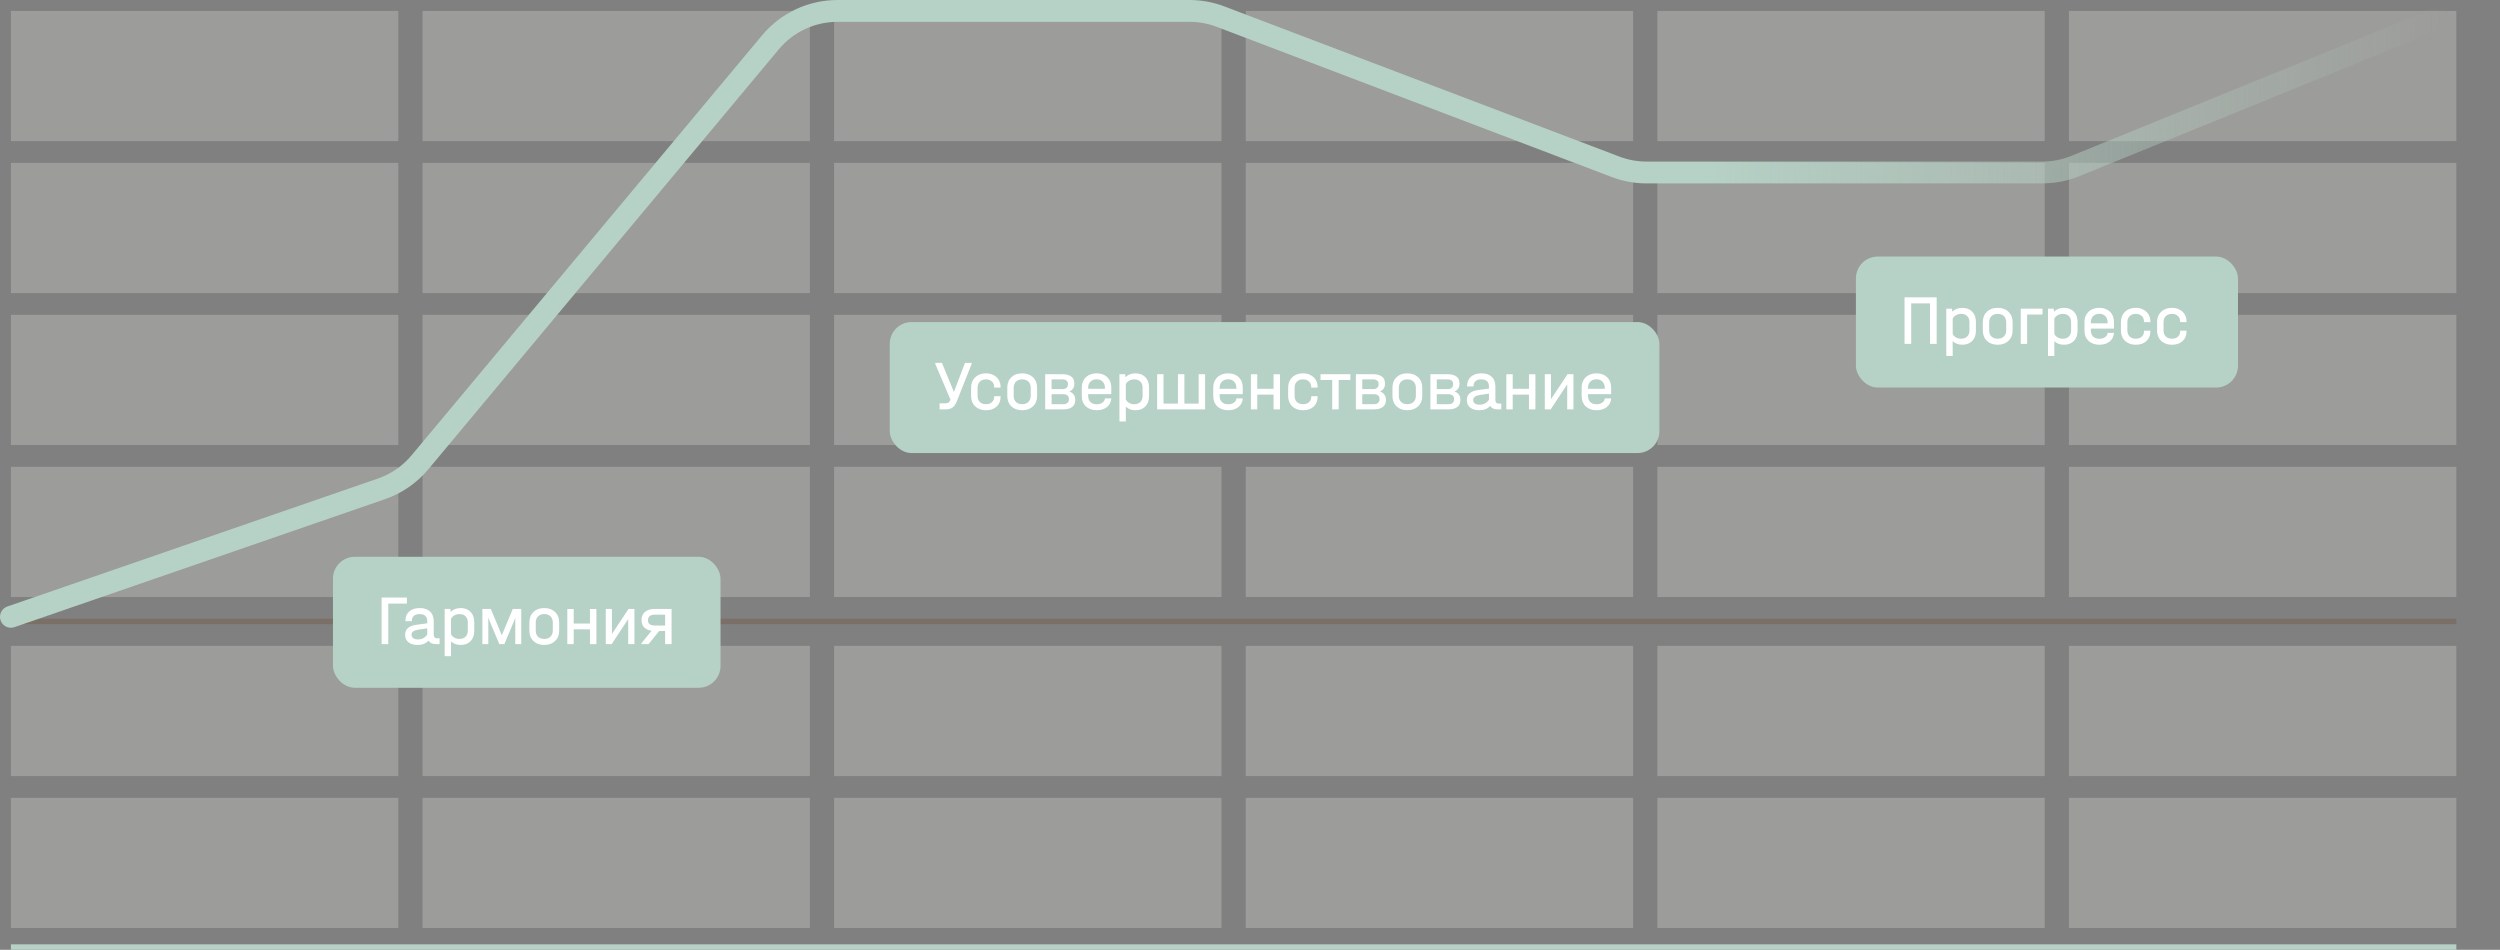 <svg width="458" height="174" viewBox="0 0 458 174" fill="none" xmlns="http://www.w3.org/2000/svg">
<rect x="0" y="0" width="458" height="174" fill="#808080" stroke="none"/>
<line x1="2" y1="173.5" x2="450" y2="173.5" stroke="#B6D1C5"/>
<line opacity="0.2" x1="2" y1="113.847" x2="450" y2="113.847" stroke="#6B360D"/>
<rect opacity="0.25" x="2" y="2" width="70.97" height="23.861" fill="#F1F0EA"/>
<rect opacity="0.25" x="2" y="29.838" width="70.97" height="23.861" fill="#F1F0EA"/>
<rect opacity="0.25" x="2" y="57.676" width="70.97" height="23.861" fill="#F1F0EA"/>
<rect opacity="0.25" x="2" y="85.514" width="70.97" height="23.861" fill="#F1F0EA"/>
<rect opacity="0.25" x="2" y="118.324" width="70.97" height="23.861" fill="#F1F0EA"/>
<rect opacity="0.25" x="2" y="146.162" width="70.97" height="23.861" fill="#F1F0EA"/>
<rect opacity="0.25" x="77.406" y="2" width="70.97" height="23.861" fill="#F1F0EA"/>
<rect opacity="0.25" x="77.406" y="29.838" width="70.97" height="23.861" fill="#F1F0EA"/>
<rect opacity="0.25" x="77.406" y="57.676" width="70.97" height="23.861" fill="#F1F0EA"/>
<rect opacity="0.25" x="77.406" y="85.514" width="70.97" height="23.861" fill="#F1F0EA"/>
<rect opacity="0.25" x="77.406" y="118.324" width="70.97" height="23.861" fill="#F1F0EA"/>
<rect opacity="0.25" x="77.406" y="146.162" width="70.97" height="23.861" fill="#F1F0EA"/>
<rect opacity="0.25" x="152.812" y="2" width="70.97" height="23.861" fill="#F1F0EA"/>
<rect opacity="0.25" x="152.812" y="29.838" width="70.97" height="23.861" fill="#F1F0EA"/>
<rect opacity="0.25" x="152.812" y="57.676" width="70.97" height="23.861" fill="#F1F0EA"/>
<rect opacity="0.25" x="152.812" y="85.514" width="70.97" height="23.861" fill="#F1F0EA"/>
<rect opacity="0.25" x="152.812" y="118.324" width="70.97" height="23.861" fill="#F1F0EA"/>
<rect opacity="0.25" x="152.812" y="146.162" width="70.97" height="23.861" fill="#F1F0EA"/>
<rect opacity="0.25" x="228.218" y="2" width="70.97" height="23.861" fill="#F1F0EA"/>
<rect opacity="0.25" x="228.218" y="29.838" width="70.97" height="23.861" fill="#F1F0EA"/>
<rect opacity="0.25" x="228.218" y="57.676" width="70.97" height="23.861" fill="#F1F0EA"/>
<rect opacity="0.25" x="228.218" y="85.514" width="70.97" height="23.861" fill="#F1F0EA"/>
<rect opacity="0.25" x="228.218" y="118.324" width="70.97" height="23.861" fill="#F1F0EA"/>
<rect opacity="0.25" x="228.218" y="146.162" width="70.97" height="23.861" fill="#F1F0EA"/>
<rect opacity="0.25" x="303.624" y="2" width="70.97" height="23.861" fill="#F1F0EA"/>
<rect opacity="0.25" x="303.624" y="29.838" width="70.97" height="23.861" fill="#F1F0EA"/>
<rect opacity="0.25" x="303.624" y="57.676" width="70.97" height="23.861" fill="#F1F0EA"/>
<rect opacity="0.25" x="303.624" y="85.514" width="70.97" height="23.861" fill="#F1F0EA"/>
<rect opacity="0.25" x="303.624" y="118.324" width="70.97" height="23.861" fill="#F1F0EA"/>
<rect opacity="0.25" x="303.624" y="146.162" width="70.97" height="23.861" fill="#F1F0EA"/>
<rect opacity="0.25" x="379.03" y="2" width="70.97" height="23.861" fill="#F1F0EA"/>
<rect opacity="0.25" x="379.03" y="29.838" width="70.97" height="23.861" fill="#F1F0EA"/>
<rect opacity="0.25" x="379.03" y="57.676" width="70.97" height="23.861" fill="#F1F0EA"/>
<rect opacity="0.25" x="379.03" y="85.514" width="70.97" height="23.861" fill="#F1F0EA"/>
<rect opacity="0.25" x="379.03" y="118.324" width="70.97" height="23.861" fill="#F1F0EA"/>
<rect opacity="0.25" x="379.03" y="146.162" width="70.97" height="23.861" fill="#F1F0EA"/>
<path d="M2 113L69.875 89.562C72.628 88.612 75.07 86.927 76.937 84.691L141.15 7.748C144.19 4.106 148.69 2 153.434 2H217.92C219.863 2 221.79 2.354 223.606 3.045L295.961 30.555C297.777 31.246 299.704 31.6 301.647 31.6H374.16C376.228 31.6 378.277 31.199 380.193 30.419L450 2" stroke="url(#paint0_linear_464_113556)" stroke-width="4" stroke-linecap="round" stroke-linejoin="round"/>
<rect x="61" y="102" width="71" height="24" rx="4" fill="#B6D1C5"/>
<path d="M74.538 109.472V110.577H71.132V118H69.91V109.472H74.538ZM80.537 116.934V118H79.848C79.536 118 79.263 117.948 79.029 117.844C78.804 117.731 78.631 117.571 78.509 117.363C78.033 117.892 77.357 118.156 76.481 118.156C75.788 118.156 75.238 117.991 74.83 117.662C74.423 117.333 74.219 116.878 74.219 116.297C74.219 115.768 74.393 115.352 74.739 115.049C75.086 114.746 75.619 114.546 76.338 114.451L78.275 114.191V113.775C78.275 113.359 78.154 113.043 77.911 112.826C77.677 112.609 77.331 112.501 76.871 112.501C76.421 112.501 76.07 112.609 75.818 112.826C75.576 113.034 75.454 113.329 75.454 113.71V113.801H74.271V113.71C74.271 112.999 74.505 112.436 74.973 112.02C75.45 111.604 76.096 111.396 76.91 111.396C77.725 111.396 78.353 111.608 78.795 112.033C79.237 112.449 79.458 113.038 79.458 113.801V116.284C79.458 116.717 79.666 116.934 80.082 116.934H80.537ZM76.559 117.142C76.941 117.142 77.279 117.06 77.573 116.895C77.877 116.73 78.111 116.505 78.275 116.219V115.114L76.533 115.374C75.771 115.495 75.389 115.799 75.389 116.284C75.389 116.553 75.493 116.765 75.701 116.921C75.918 117.068 76.204 117.142 76.559 117.142ZM84.4 111.396C85.153 111.396 85.756 111.63 86.207 112.098C86.657 112.557 86.882 113.173 86.882 113.944V115.608C86.882 116.379 86.657 116.999 86.207 117.467C85.756 117.926 85.153 118.156 84.4 118.156C83.68 118.156 83.091 117.939 82.632 117.506V120.21H81.462V111.552H82.514L82.567 112.098C83.034 111.63 83.645 111.396 84.4 111.396ZM85.7 113.996C85.7 113.537 85.561 113.173 85.284 112.904C85.015 112.635 84.647 112.501 84.178 112.501C83.841 112.501 83.533 112.579 83.255 112.735C82.987 112.882 82.779 113.09 82.632 113.359V116.206C82.779 116.466 82.987 116.674 83.255 116.83C83.524 116.977 83.832 117.051 84.178 117.051C84.647 117.051 85.015 116.917 85.284 116.648C85.561 116.379 85.7 116.015 85.7 115.556V113.996ZM95.492 111.552V118H94.4V113.138L94.244 113.606L92.398 118H91.475L89.629 113.606L89.46 113.112V118H88.368V111.552H89.915L91.93 116.375L93.945 111.552H95.492ZM99.7 118.156C98.876 118.156 98.218 117.918 97.724 117.441C97.23 116.964 96.983 116.332 96.983 115.543V114.022C96.983 113.225 97.23 112.588 97.724 112.111C98.218 111.634 98.876 111.396 99.7 111.396C100.532 111.396 101.195 111.634 101.689 112.111C102.191 112.588 102.443 113.225 102.443 114.022V115.543C102.443 116.332 102.191 116.964 101.689 117.441C101.195 117.918 100.532 118.156 99.7 118.156ZM99.713 117.051C100.189 117.051 100.566 116.912 100.844 116.635C101.13 116.358 101.273 115.985 101.273 115.517V114.061C101.273 113.576 101.134 113.194 100.857 112.917C100.579 112.64 100.198 112.501 99.713 112.501C99.236 112.501 98.855 112.64 98.569 112.917C98.291 113.194 98.153 113.576 98.153 114.061V115.517C98.153 115.994 98.291 116.371 98.569 116.648C98.855 116.917 99.236 117.051 99.713 117.051ZM105.102 111.565V114.23H108.079V111.565H109.262V118H108.079V115.296H105.102V118H103.932V111.565H105.102ZM112.109 111.552V116.141L115.151 111.552H116.23V118H115.086V113.411L112.057 118H110.978V111.552H112.109ZM123.034 118H121.851V115.595H120.772L118.822 118H117.509V117.844L119.368 115.556C118.796 115.469 118.346 115.266 118.016 114.945C117.696 114.616 117.535 114.204 117.535 113.71V113.528C117.535 112.921 117.752 112.44 118.185 112.085C118.619 111.73 119.195 111.552 119.914 111.552H123.034V118ZM121.851 114.594V112.605H119.927C119.555 112.605 119.26 112.687 119.043 112.852C118.827 113.017 118.718 113.246 118.718 113.541V113.697C118.718 113.983 118.822 114.204 119.03 114.36C119.247 114.516 119.546 114.594 119.927 114.594H121.851Z" fill="white"/>
<rect x="163" y="59" width="141" height="24" rx="4" fill="#B6D1C5"/>
<path d="M178.007 66.472V66.667L175.29 73.518C175.073 74.055 174.809 74.437 174.497 74.662C174.194 74.887 173.769 75 173.223 75H172.131V73.895H173.158C173.401 73.895 173.596 73.852 173.743 73.765C173.89 73.678 174.02 73.501 174.133 73.232L171.338 66.667V66.472H172.56L174.757 71.802L176.785 66.472H178.007ZM180.651 75.156C180.105 75.156 179.624 75.048 179.208 74.831C178.792 74.614 178.472 74.311 178.246 73.921C178.021 73.522 177.908 73.063 177.908 72.543V71.009C177.908 70.489 178.021 70.034 178.246 69.644C178.472 69.245 178.792 68.938 179.208 68.721C179.624 68.504 180.105 68.396 180.651 68.396C181.163 68.396 181.618 68.504 182.016 68.721C182.424 68.929 182.74 69.219 182.965 69.592C183.191 69.965 183.303 70.389 183.303 70.866V71.009H182.133V70.866C182.133 70.467 181.995 70.142 181.717 69.891C181.44 69.631 181.085 69.501 180.651 69.501C180.166 69.501 179.785 69.64 179.507 69.917C179.23 70.186 179.091 70.558 179.091 71.035V72.517C179.091 72.994 179.23 73.371 179.507 73.648C179.785 73.917 180.166 74.051 180.651 74.051C181.085 74.051 181.44 73.93 181.717 73.687C181.995 73.436 182.133 73.115 182.133 72.725V72.582H183.303V72.725C183.303 73.453 183.061 74.042 182.575 74.493C182.09 74.935 181.449 75.156 180.651 75.156ZM187.252 75.156C186.429 75.156 185.77 74.918 185.276 74.441C184.782 73.964 184.535 73.332 184.535 72.543V71.022C184.535 70.225 184.782 69.588 185.276 69.111C185.77 68.634 186.429 68.396 187.252 68.396C188.084 68.396 188.747 68.634 189.241 69.111C189.744 69.588 189.995 70.225 189.995 71.022V72.543C189.995 73.332 189.744 73.964 189.241 74.441C188.747 74.918 188.084 75.156 187.252 75.156ZM187.265 74.051C187.742 74.051 188.119 73.912 188.396 73.635C188.682 73.358 188.825 72.985 188.825 72.517V71.061C188.825 70.576 188.687 70.194 188.409 69.917C188.132 69.64 187.751 69.501 187.265 69.501C186.789 69.501 186.407 69.64 186.121 69.917C185.844 70.194 185.705 70.576 185.705 71.061V72.517C185.705 72.994 185.844 73.371 186.121 73.648C186.407 73.917 186.789 74.051 187.265 74.051ZM195.905 71.711C196.252 71.841 196.516 72.032 196.698 72.283C196.889 72.534 196.984 72.829 196.984 73.167V73.349C196.984 73.869 196.793 74.276 196.412 74.571C196.031 74.857 195.467 75 194.722 75H191.485V68.552H194.566C195.32 68.552 195.883 68.695 196.256 68.981C196.629 69.258 196.815 69.661 196.815 70.19V70.359C196.815 70.68 196.737 70.957 196.581 71.191C196.425 71.416 196.2 71.59 195.905 71.711ZM192.655 69.501V71.282H194.644C194.956 71.282 195.199 71.208 195.372 71.061C195.554 70.905 195.645 70.701 195.645 70.45V70.307C195.645 70.056 195.554 69.861 195.372 69.722C195.199 69.575 194.952 69.501 194.631 69.501H192.655ZM195.814 73.05C195.814 72.781 195.723 72.578 195.541 72.439C195.359 72.292 195.103 72.218 194.774 72.218H192.655V74.051H194.787C195.099 74.051 195.346 73.977 195.528 73.83C195.719 73.674 195.814 73.466 195.814 73.206V73.05ZM199.353 72.205V72.517C199.353 73.002 199.492 73.384 199.769 73.661C200.055 73.93 200.445 74.064 200.939 74.064C201.355 74.064 201.702 73.96 201.979 73.752C202.265 73.544 202.412 73.288 202.421 72.985H203.591C203.556 73.626 203.296 74.151 202.811 74.558C202.326 74.957 201.702 75.156 200.939 75.156C200.107 75.156 199.44 74.922 198.937 74.454C198.434 73.977 198.183 73.345 198.183 72.556V71.009C198.183 70.489 198.296 70.034 198.521 69.644C198.746 69.245 199.067 68.938 199.483 68.721C199.899 68.504 200.376 68.396 200.913 68.396C201.728 68.396 202.378 68.634 202.863 69.111C203.348 69.588 203.591 70.216 203.591 70.996V72.205H199.353ZM200.913 69.488C200.436 69.488 200.055 69.631 199.769 69.917C199.492 70.194 199.353 70.571 199.353 71.048V71.23H202.421V71.048C202.421 70.571 202.282 70.194 202.005 69.917C201.736 69.631 201.372 69.488 200.913 69.488ZM208.02 68.396C208.774 68.396 209.376 68.63 209.827 69.098C210.277 69.557 210.503 70.173 210.503 70.944V72.608C210.503 73.379 210.277 73.999 209.827 74.467C209.376 74.926 208.774 75.156 208.02 75.156C207.3 75.156 206.711 74.939 206.252 74.506V77.21H205.082V68.552H206.135L206.187 69.098C206.655 68.63 207.266 68.396 208.02 68.396ZM209.32 70.996C209.32 70.537 209.181 70.173 208.904 69.904C208.635 69.635 208.267 69.501 207.799 69.501C207.461 69.501 207.153 69.579 206.876 69.735C206.607 69.882 206.399 70.09 206.252 70.359V73.206C206.399 73.466 206.607 73.674 206.876 73.83C207.144 73.977 207.452 74.051 207.799 74.051C208.267 74.051 208.635 73.917 208.904 73.648C209.181 73.379 209.32 73.015 209.32 72.556V70.996ZM213.158 68.552V73.934H215.797V68.552H216.98V73.934H219.593V68.552H220.776V75H211.988V68.552H213.158ZM223.436 72.205V72.517C223.436 73.002 223.575 73.384 223.852 73.661C224.138 73.93 224.528 74.064 225.022 74.064C225.438 74.064 225.785 73.96 226.062 73.752C226.348 73.544 226.495 73.288 226.504 72.985H227.674C227.639 73.626 227.379 74.151 226.894 74.558C226.409 74.957 225.785 75.156 225.022 75.156C224.19 75.156 223.523 74.922 223.02 74.454C222.517 73.977 222.266 73.345 222.266 72.556V71.009C222.266 70.489 222.379 70.034 222.604 69.644C222.829 69.245 223.15 68.938 223.566 68.721C223.982 68.504 224.459 68.396 224.996 68.396C225.811 68.396 226.461 68.634 226.946 69.111C227.431 69.588 227.674 70.216 227.674 70.996V72.205H223.436ZM224.996 69.488C224.519 69.488 224.138 69.631 223.852 69.917C223.575 70.194 223.436 70.571 223.436 71.048V71.23H226.504V71.048C226.504 70.571 226.365 70.194 226.088 69.917C225.819 69.631 225.455 69.488 224.996 69.488ZM230.335 68.565V71.23H233.312V68.565H234.495V75H233.312V72.296H230.335V75H229.165V68.565H230.335ZM238.733 75.156C238.187 75.156 237.706 75.048 237.29 74.831C236.874 74.614 236.553 74.311 236.328 73.921C236.102 73.522 235.99 73.063 235.99 72.543V71.009C235.99 70.489 236.102 70.034 236.328 69.644C236.553 69.245 236.874 68.938 237.29 68.721C237.706 68.504 238.187 68.396 238.733 68.396C239.244 68.396 239.699 68.504 240.098 68.721C240.505 68.929 240.821 69.219 241.047 69.592C241.272 69.965 241.385 70.389 241.385 70.866V71.009H240.215V70.866C240.215 70.467 240.076 70.142 239.799 69.891C239.521 69.631 239.166 69.501 238.733 69.501C238.247 69.501 237.866 69.64 237.589 69.917C237.311 70.186 237.173 70.558 237.173 71.035V72.517C237.173 72.994 237.311 73.371 237.589 73.648C237.866 73.917 238.247 74.051 238.733 74.051C239.166 74.051 239.521 73.93 239.799 73.687C240.076 73.436 240.215 73.115 240.215 72.725V72.582H241.385V72.725C241.385 73.453 241.142 74.042 240.657 74.493C240.171 74.935 239.53 75.156 238.733 75.156ZM241.919 69.618V68.552H247.392V69.618H245.247V75H244.064V69.618H241.919ZM252.818 71.711C253.165 71.841 253.429 72.032 253.611 72.283C253.802 72.534 253.897 72.829 253.897 73.167V73.349C253.897 73.869 253.706 74.276 253.325 74.571C252.944 74.857 252.38 75 251.635 75H248.398V68.552H251.479C252.233 68.552 252.796 68.695 253.169 68.981C253.542 69.258 253.728 69.661 253.728 70.19V70.359C253.728 70.68 253.65 70.957 253.494 71.191C253.338 71.416 253.113 71.59 252.818 71.711ZM249.568 69.501V71.282H251.557C251.869 71.282 252.112 71.208 252.285 71.061C252.467 70.905 252.558 70.701 252.558 70.45V70.307C252.558 70.056 252.467 69.861 252.285 69.722C252.112 69.575 251.865 69.501 251.544 69.501H249.568ZM252.727 73.05C252.727 72.781 252.636 72.578 252.454 72.439C252.272 72.292 252.016 72.218 251.687 72.218H249.568V74.051H251.7C252.012 74.051 252.259 73.977 252.441 73.83C252.632 73.674 252.727 73.466 252.727 73.206V73.05ZM257.813 75.156C256.99 75.156 256.331 74.918 255.837 74.441C255.343 73.964 255.096 73.332 255.096 72.543V71.022C255.096 70.225 255.343 69.588 255.837 69.111C256.331 68.634 256.99 68.396 257.813 68.396C258.645 68.396 259.308 68.634 259.802 69.111C260.305 69.588 260.556 70.225 260.556 71.022V72.543C260.556 73.332 260.305 73.964 259.802 74.441C259.308 74.918 258.645 75.156 257.813 75.156ZM257.826 74.051C258.303 74.051 258.68 73.912 258.957 73.635C259.243 73.358 259.386 72.985 259.386 72.517V71.061C259.386 70.576 259.247 70.194 258.97 69.917C258.693 69.64 258.311 69.501 257.826 69.501C257.349 69.501 256.968 69.64 256.682 69.917C256.405 70.194 256.266 70.576 256.266 71.061V72.517C256.266 72.994 256.405 73.371 256.682 73.648C256.968 73.917 257.349 74.051 257.826 74.051ZM266.466 71.711C266.812 71.841 267.077 72.032 267.259 72.283C267.449 72.534 267.545 72.829 267.545 73.167V73.349C267.545 73.869 267.354 74.276 266.973 74.571C266.591 74.857 266.028 75 265.283 75H262.045V68.552H265.127C265.881 68.552 266.444 68.695 266.817 68.981C267.189 69.258 267.376 69.661 267.376 70.19V70.359C267.376 70.68 267.298 70.957 267.142 71.191C266.986 71.416 266.76 71.59 266.466 71.711ZM263.216 69.501V71.282H265.205C265.517 71.282 265.759 71.208 265.933 71.061C266.115 70.905 266.206 70.701 266.206 70.45V70.307C266.206 70.056 266.115 69.861 265.933 69.722C265.759 69.575 265.512 69.501 265.192 69.501H263.216ZM266.375 73.05C266.375 72.781 266.284 72.578 266.102 72.439C265.92 72.292 265.664 72.218 265.335 72.218H263.216V74.051H265.348C265.66 74.051 265.907 73.977 266.089 73.83C266.279 73.674 266.375 73.466 266.375 73.206V73.05ZM275.035 73.934V75H274.346C274.034 75 273.761 74.948 273.527 74.844C273.302 74.731 273.129 74.571 273.007 74.363C272.531 74.892 271.855 75.156 270.979 75.156C270.286 75.156 269.736 74.991 269.328 74.662C268.921 74.333 268.717 73.878 268.717 73.297C268.717 72.768 268.891 72.352 269.237 72.049C269.584 71.746 270.117 71.546 270.836 71.451L272.773 71.191V70.775C272.773 70.359 272.652 70.043 272.409 69.826C272.175 69.609 271.829 69.501 271.369 69.501C270.919 69.501 270.568 69.609 270.316 69.826C270.074 70.034 269.952 70.329 269.952 70.71V70.801H268.769V70.71C268.769 69.999 269.003 69.436 269.471 69.02C269.948 68.604 270.594 68.396 271.408 68.396C272.223 68.396 272.851 68.608 273.293 69.033C273.735 69.449 273.956 70.038 273.956 70.801V73.284C273.956 73.717 274.164 73.934 274.58 73.934H275.035ZM271.057 74.142C271.439 74.142 271.777 74.06 272.071 73.895C272.375 73.73 272.609 73.505 272.773 73.219V72.114L271.031 72.374C270.269 72.495 269.887 72.799 269.887 73.284C269.887 73.553 269.991 73.765 270.199 73.921C270.416 74.068 270.702 74.142 271.057 74.142ZM277.13 68.565V71.23H280.107V68.565H281.29V75H280.107V72.296H277.13V75H275.96V68.565H277.13ZM284.136 68.552V73.141L287.178 68.552H288.257V75H287.113V70.411L284.084 75H283.005V68.552H284.136ZM290.924 72.205V72.517C290.924 73.002 291.063 73.384 291.34 73.661C291.626 73.93 292.016 74.064 292.51 74.064C292.926 74.064 293.273 73.96 293.55 73.752C293.836 73.544 293.984 73.288 293.992 72.985H295.162C295.128 73.626 294.868 74.151 294.382 74.558C293.897 74.957 293.273 75.156 292.51 75.156C291.678 75.156 291.011 74.922 290.508 74.454C290.006 73.977 289.754 73.345 289.754 72.556V71.009C289.754 70.489 289.867 70.034 290.092 69.644C290.318 69.245 290.638 68.938 291.054 68.721C291.47 68.504 291.947 68.396 292.484 68.396C293.299 68.396 293.949 68.634 294.434 69.111C294.92 69.588 295.162 70.216 295.162 70.996V72.205H290.924ZM292.484 69.488C292.008 69.488 291.626 69.631 291.34 69.917C291.063 70.194 290.924 70.571 290.924 71.048V71.23H293.992V71.048C293.992 70.571 293.854 70.194 293.576 69.917C293.308 69.631 292.944 69.488 292.484 69.488Z" fill="white"/>
<rect x="340" y="47" width="70" height="24" rx="4" fill="#B6D1C5"/>
<path d="M354.799 54.472V63H353.577V55.577H350.132V63H348.91V54.472H354.799ZM359.502 56.396C360.256 56.396 360.858 56.63 361.309 57.098C361.76 57.557 361.985 58.173 361.985 58.944V60.608C361.985 61.379 361.76 61.999 361.309 62.467C360.858 62.926 360.256 63.156 359.502 63.156C358.783 63.156 358.193 62.939 357.734 62.506V65.21H356.564V56.552H357.617L357.669 57.098C358.137 56.63 358.748 56.396 359.502 56.396ZM360.802 58.996C360.802 58.537 360.663 58.173 360.386 57.904C360.117 57.635 359.749 57.501 359.281 57.501C358.943 57.501 358.635 57.579 358.358 57.735C358.089 57.882 357.881 58.09 357.734 58.359V61.206C357.881 61.466 358.089 61.674 358.358 61.83C358.627 61.977 358.934 62.051 359.281 62.051C359.749 62.051 360.117 61.917 360.386 61.648C360.663 61.379 360.802 61.015 360.802 60.556V58.996ZM365.966 63.156C365.143 63.156 364.484 62.918 363.99 62.441C363.496 61.964 363.249 61.332 363.249 60.543V59.022C363.249 58.225 363.496 57.588 363.99 57.111C364.484 56.634 365.143 56.396 365.966 56.396C366.798 56.396 367.461 56.634 367.955 57.111C368.458 57.588 368.709 58.225 368.709 59.022V60.543C368.709 61.332 368.458 61.964 367.955 62.441C367.461 62.918 366.798 63.156 365.966 63.156ZM365.979 62.051C366.456 62.051 366.833 61.912 367.11 61.635C367.396 61.358 367.539 60.985 367.539 60.517V59.061C367.539 58.576 367.401 58.194 367.123 57.917C366.846 57.64 366.465 57.501 365.979 57.501C365.503 57.501 365.121 57.64 364.835 57.917C364.558 58.194 364.419 58.576 364.419 59.061V60.517C364.419 60.994 364.558 61.371 364.835 61.648C365.121 61.917 365.503 62.051 365.979 62.051ZM374.19 56.552V57.618H371.369V63H370.199V56.552H374.19ZM378.126 56.396C378.88 56.396 379.482 56.63 379.933 57.098C380.384 57.557 380.609 58.173 380.609 58.944V60.608C380.609 61.379 380.384 61.999 379.933 62.467C379.482 62.926 378.88 63.156 378.126 63.156C377.407 63.156 376.817 62.939 376.358 62.506V65.21H375.188V56.552H376.241L376.293 57.098C376.761 56.63 377.372 56.396 378.126 56.396ZM379.426 58.996C379.426 58.537 379.287 58.173 379.01 57.904C378.741 57.635 378.373 57.501 377.905 57.501C377.567 57.501 377.259 57.579 376.982 57.735C376.713 57.882 376.505 58.09 376.358 58.359V61.206C376.505 61.466 376.713 61.674 376.982 61.83C377.251 61.977 377.558 62.051 377.905 62.051C378.373 62.051 378.741 61.917 379.01 61.648C379.287 61.379 379.426 61.015 379.426 60.556V58.996ZM383.043 60.205V60.517C383.043 61.002 383.182 61.384 383.459 61.661C383.745 61.93 384.135 62.064 384.629 62.064C385.045 62.064 385.392 61.96 385.669 61.752C385.955 61.544 386.103 61.288 386.111 60.985H387.281C387.247 61.626 386.987 62.151 386.501 62.558C386.016 62.957 385.392 63.156 384.629 63.156C383.797 63.156 383.13 62.922 382.627 62.454C382.125 61.977 381.873 61.345 381.873 60.556V59.009C381.873 58.489 381.986 58.034 382.211 57.644C382.437 57.245 382.757 56.938 383.173 56.721C383.589 56.504 384.066 56.396 384.603 56.396C385.418 56.396 386.068 56.634 386.553 57.111C387.039 57.588 387.281 58.216 387.281 58.996V60.205H383.043ZM384.603 57.488C384.127 57.488 383.745 57.631 383.459 57.917C383.182 58.194 383.043 58.571 383.043 59.048V59.23H386.111V59.048C386.111 58.571 385.973 58.194 385.695 57.917C385.427 57.631 385.063 57.488 384.603 57.488ZM391.294 63.156C390.748 63.156 390.267 63.048 389.851 62.831C389.435 62.614 389.114 62.311 388.889 61.921C388.664 61.522 388.551 61.063 388.551 60.543V59.009C388.551 58.489 388.664 58.034 388.889 57.644C389.114 57.245 389.435 56.938 389.851 56.721C390.267 56.504 390.748 56.396 391.294 56.396C391.805 56.396 392.26 56.504 392.659 56.721C393.066 56.929 393.383 57.219 393.608 57.592C393.833 57.965 393.946 58.389 393.946 58.866V59.009H392.776V58.866C392.776 58.467 392.637 58.142 392.36 57.891C392.083 57.631 391.727 57.501 391.294 57.501C390.809 57.501 390.427 57.64 390.15 57.917C389.873 58.186 389.734 58.558 389.734 59.035V60.517C389.734 60.994 389.873 61.371 390.15 61.648C390.427 61.917 390.809 62.051 391.294 62.051C391.727 62.051 392.083 61.93 392.36 61.687C392.637 61.436 392.776 61.115 392.776 60.725V60.582H393.946V60.725C393.946 61.453 393.703 62.042 393.218 62.493C392.733 62.935 392.091 63.156 391.294 63.156ZM397.921 63.156C397.375 63.156 396.894 63.048 396.478 62.831C396.062 62.614 395.741 62.311 395.516 61.921C395.291 61.522 395.178 61.063 395.178 60.543V59.009C395.178 58.489 395.291 58.034 395.516 57.644C395.741 57.245 396.062 56.938 396.478 56.721C396.894 56.504 397.375 56.396 397.921 56.396C398.432 56.396 398.887 56.504 399.286 56.721C399.693 56.929 400.01 57.219 400.235 57.592C400.46 57.965 400.573 58.389 400.573 58.866V59.009H399.403V58.866C399.403 58.467 399.264 58.142 398.987 57.891C398.71 57.631 398.354 57.501 397.921 57.501C397.436 57.501 397.054 57.64 396.777 57.917C396.5 58.186 396.361 58.558 396.361 59.035V60.517C396.361 60.994 396.5 61.371 396.777 61.648C397.054 61.917 397.436 62.051 397.921 62.051C398.354 62.051 398.71 61.93 398.987 61.687C399.264 61.436 399.403 61.115 399.403 60.725V60.582H400.573V60.725C400.573 61.453 400.33 62.042 399.845 62.493C399.36 62.935 398.718 63.156 397.921 63.156Z" fill="white"/>
<defs>
<linearGradient id="paint0_linear_464_113556" x1="448.531" y1="32.657" x2="-0.938" y2="32.657" gradientUnits="userSpaceOnUse">
<stop stop-color="#B6D1C5" stop-opacity="0"/>
<stop offset="0.302" stop-color="#B6D1C5"/>
</linearGradient>
</defs>
</svg>
